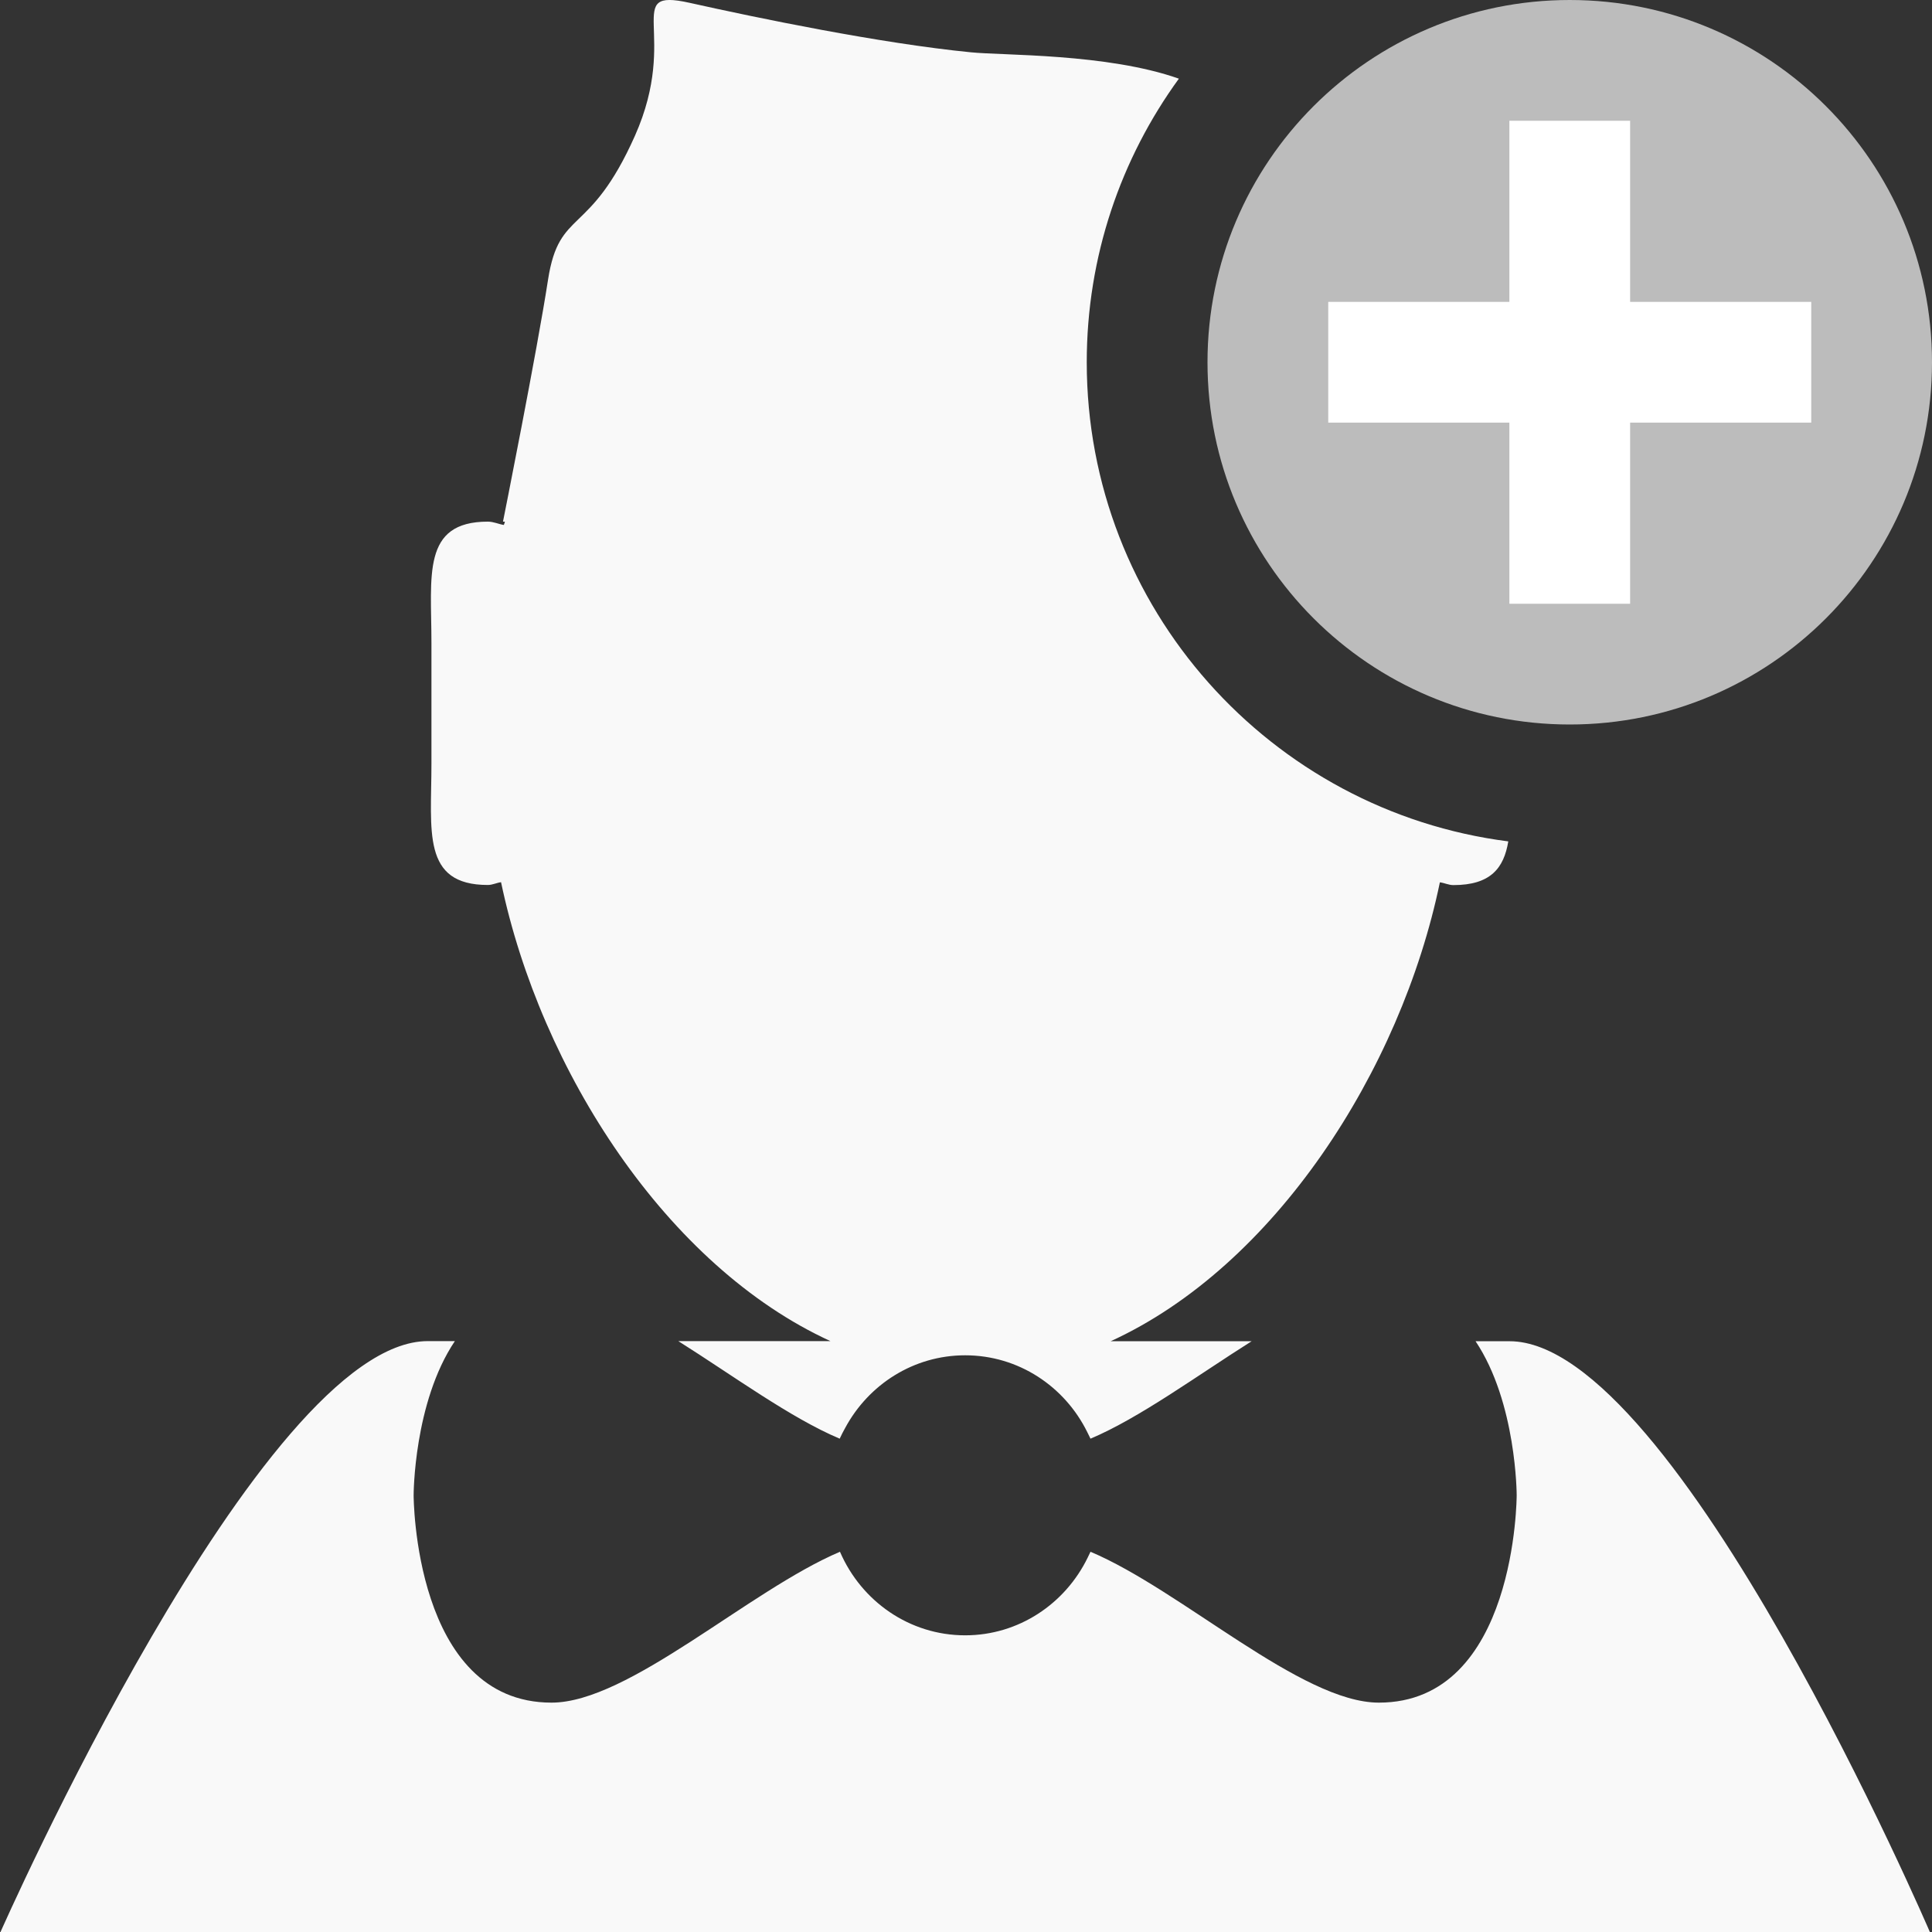 <?xml version="1.0" encoding="UTF-8" standalone="no"?>
<svg width="32px" height="32px" viewBox="0 0 32 32" version="1.1" xmlns="http://www.w3.org/2000/svg" xmlns:xlink="http://www.w3.org/1999/xlink" xmlns:sketch="http://www.bohemiancoding.com/sketch/ns">
    <rect x="0" y="0" width="32" height="32" fill="#333333" stroke="none"/>
    <!-- Generator: Sketch 3.0.3 (7891) - http://www.bohemiancoding.com/sketch -->
    <title>Artboard 8</title>
    <desc>Created with Sketch.</desc>
    <defs></defs>
    <g id="Page-1" stroke="none" stroke-width="1" fill="none" fill-rule="evenodd" sketch:type="MSPage">
        <g id="Artboard-8" sketch:type="MSArtboardGroup">
            <path d="M26,0 C22.687,0 20,2.686 20,6 C20,9.314 22.687,12 26,12 C29.314,12 32,9.314 32,6 C32,2.686 29.314,0 26,0" id="Fill-113" fill="#BCBCBC" sketch:type="MSShapeGroup"></path>
            <path d="M27,2 L25,2 L25,5 L22,5 L22,7 L25,7 L25,10 L27,10 L27,7 L30,7 L30,5 L27,5 L27,2 Z" id="Fill-93" fill="#FFFFFF" sketch:type="MSShapeGroup"></path>
            <path d="M19.526,1.303 C18.335,0.882 16.609,0.921 16.078,0.866 C14.577,0.718 12.542,0.297 11.419,0.046 C10.295,-0.203 11.268,0.556 10.517,2.248 C9.763,3.94 9.265,3.438 9.078,4.628 C8.895,5.82 8.331,8.64 8.331,8.64 L8.363,8.64 C8.359,8.658 8.352,8.677 8.345,8.695 C8.256,8.681 8.176,8.64 8.08,8.64 C6.981,8.64 7.146,9.538 7.146,10.645 L7.146,12.653 C7.146,13.76 6.981,14.658 8.08,14.658 C8.158,14.658 8.226,14.621 8.299,14.612 C8.955,17.741 11.049,20.975 13.755,22.213 L11.235,22.213 C12.142,22.785 13.096,23.487 13.908,23.829 C13.936,23.768 13.967,23.708 14,23.649 L14,23.649 C14.386,22.933 15.13,22.448 15.986,22.448 C16.87,22.448 17.635,22.964 18.008,23.719 C18.027,23.755 18.045,23.792 18.062,23.829 C18.874,23.486 19.825,22.787 20.731,22.215 L20.731,22.215 L18.396,22.215 C21.104,20.977 23.199,17.743 23.849,14.614 C23.927,14.624 23.993,14.66 24.073,14.66 C24.69,14.66 24.909,14.378 24.982,13.936 C21.051,13.435 18,10.073 18,6 C18,4.247 18.566,2.623 19.526,1.303 Z M13.917,25.712 C13.916,25.708 13.914,25.705 13.913,25.702 C12.405,26.342 10.414,28.201 9.135,28.201 C6.851,28.201 6.851,24.766 6.851,24.766 C6.851,24.766 6.851,23.23 7.534,22.213 L7.084,22.213 C4.323,22.215 0,32.019 0,32.019 L31.973,32.019 C31.973,32.019 27.766,22.215 25.003,22.215 L24.44,22.215 L24.44,22.215 C25.121,23.233 25.121,24.766 25.121,24.766 C25.121,24.766 25.121,28.201 22.838,28.201 C21.554,28.201 19.567,26.337 18.062,25.702 C18.047,25.736 18.031,25.769 18.014,25.802 C17.642,26.563 16.874,27.086 15.986,27.086 C15.064,27.086 14.27,26.522 13.917,25.712 L13.917,25.712 Z" id="Fill-94" fill="#F9F9F9" sketch:type="MSShapeGroup"></path>
        </g>
    </g>
</svg>